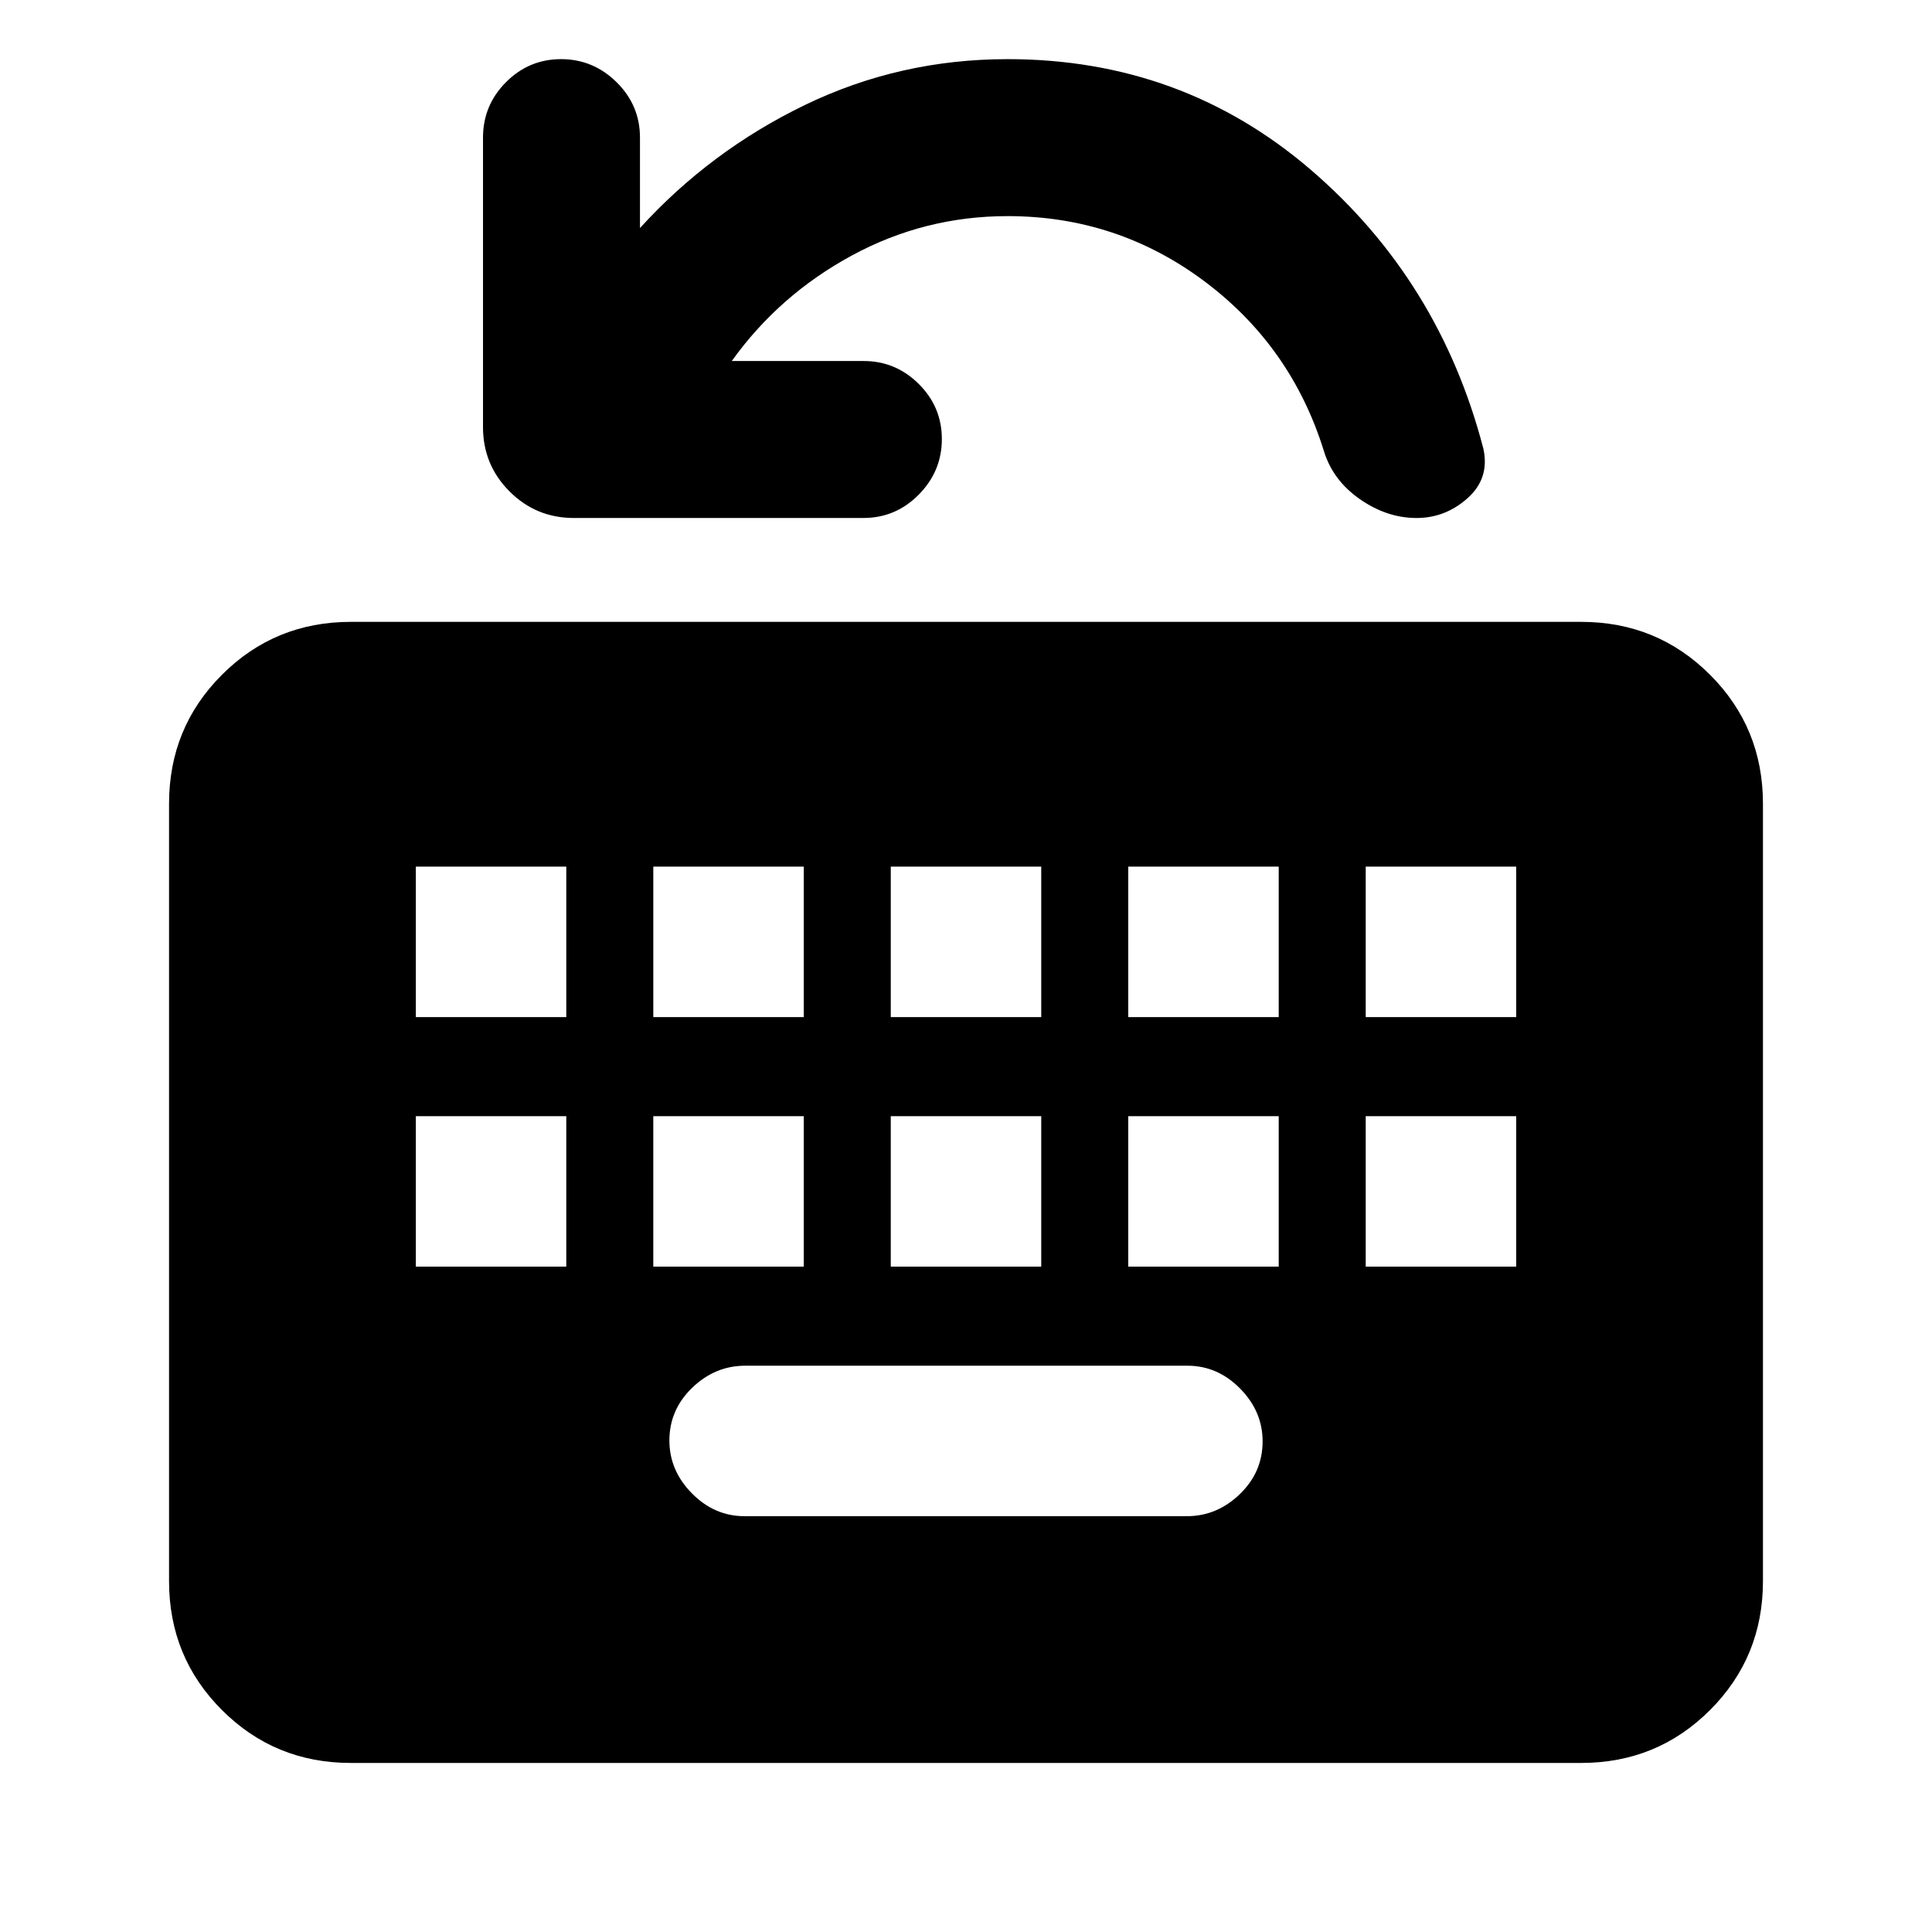 <svg xmlns="http://www.w3.org/2000/svg" height="20" viewBox="0 96 960 960" width="20"><path d="M174.309 971.999q-37.733 0-64.02-26.288-26.288-26.287-26.288-64.02V495.309q0-37.733 26.288-64.02 26.287-26.288 64.02-26.288h611.382q37.733 0 64.02 26.288 26.288 26.287 26.288 64.02v386.382q0 37.733-26.288 64.02-26.287 26.288-64.02 26.288H174.309ZM369.96 849.384h219.757q14.975 0 26.321-10.943 11.346-10.943 11.346-26.23 0-14.903-11.184-26.249-11.185-11.346-26.16-11.346H370.283q-14.975 0-26.321 10.943-11.346 10.943-11.346 26.23 0 14.903 11.184 26.249 11.185 11.346 26.16 11.346Zm-163.344-124h74.768v-74.768h-74.768v74.768Zm118 0h74.768v-74.768h-74.768v74.768Zm118 0h74.768v-74.768h-74.768v74.768Zm118 0h74.768v-74.768h-74.768v74.768Zm118 0h74.768v-74.768h-74.768v74.768Zm-472-124h74.768v-74.768h-74.768v74.768Zm118 0h74.768v-74.768h-74.768v74.768Zm118 0h74.768v-74.768h-74.768v74.768Zm118 0h74.768v-74.768h-74.768v74.768Zm118 0h74.768v-74.768h-74.768v74.768ZM363.614 275.387h65.529q15.926 0 27.391 11.405 11.465 11.404 11.465 27.384 0 15.979-11.465 27.595-11.465 11.615-27.534 11.615H285.154q-18.761 0-31.957-13.196-13.196-13.196-13.196-31.958V164.386q0-16.068 11.404-27.534 11.405-11.465 27.384-11.465 15.98 0 27.595 11.465 11.615 11.466 11.615 27.534v44.925q34.915-38.377 81.983-61.151 47.067-22.773 100.71-22.773 86.604 0 150.609 54.961 64.006 54.962 85.775 138.577 3.231 14.689-7.804 24.575-11.036 9.886-25.384 9.886-14.734 0-28.157-9.346t-17.884-23.885q-16.154-52.077-59.424-84.423-43.269-32.346-97.731-32.346-41.319 0-77.43 19.577-36.11 19.577-59.648 52.424Z"/></svg>